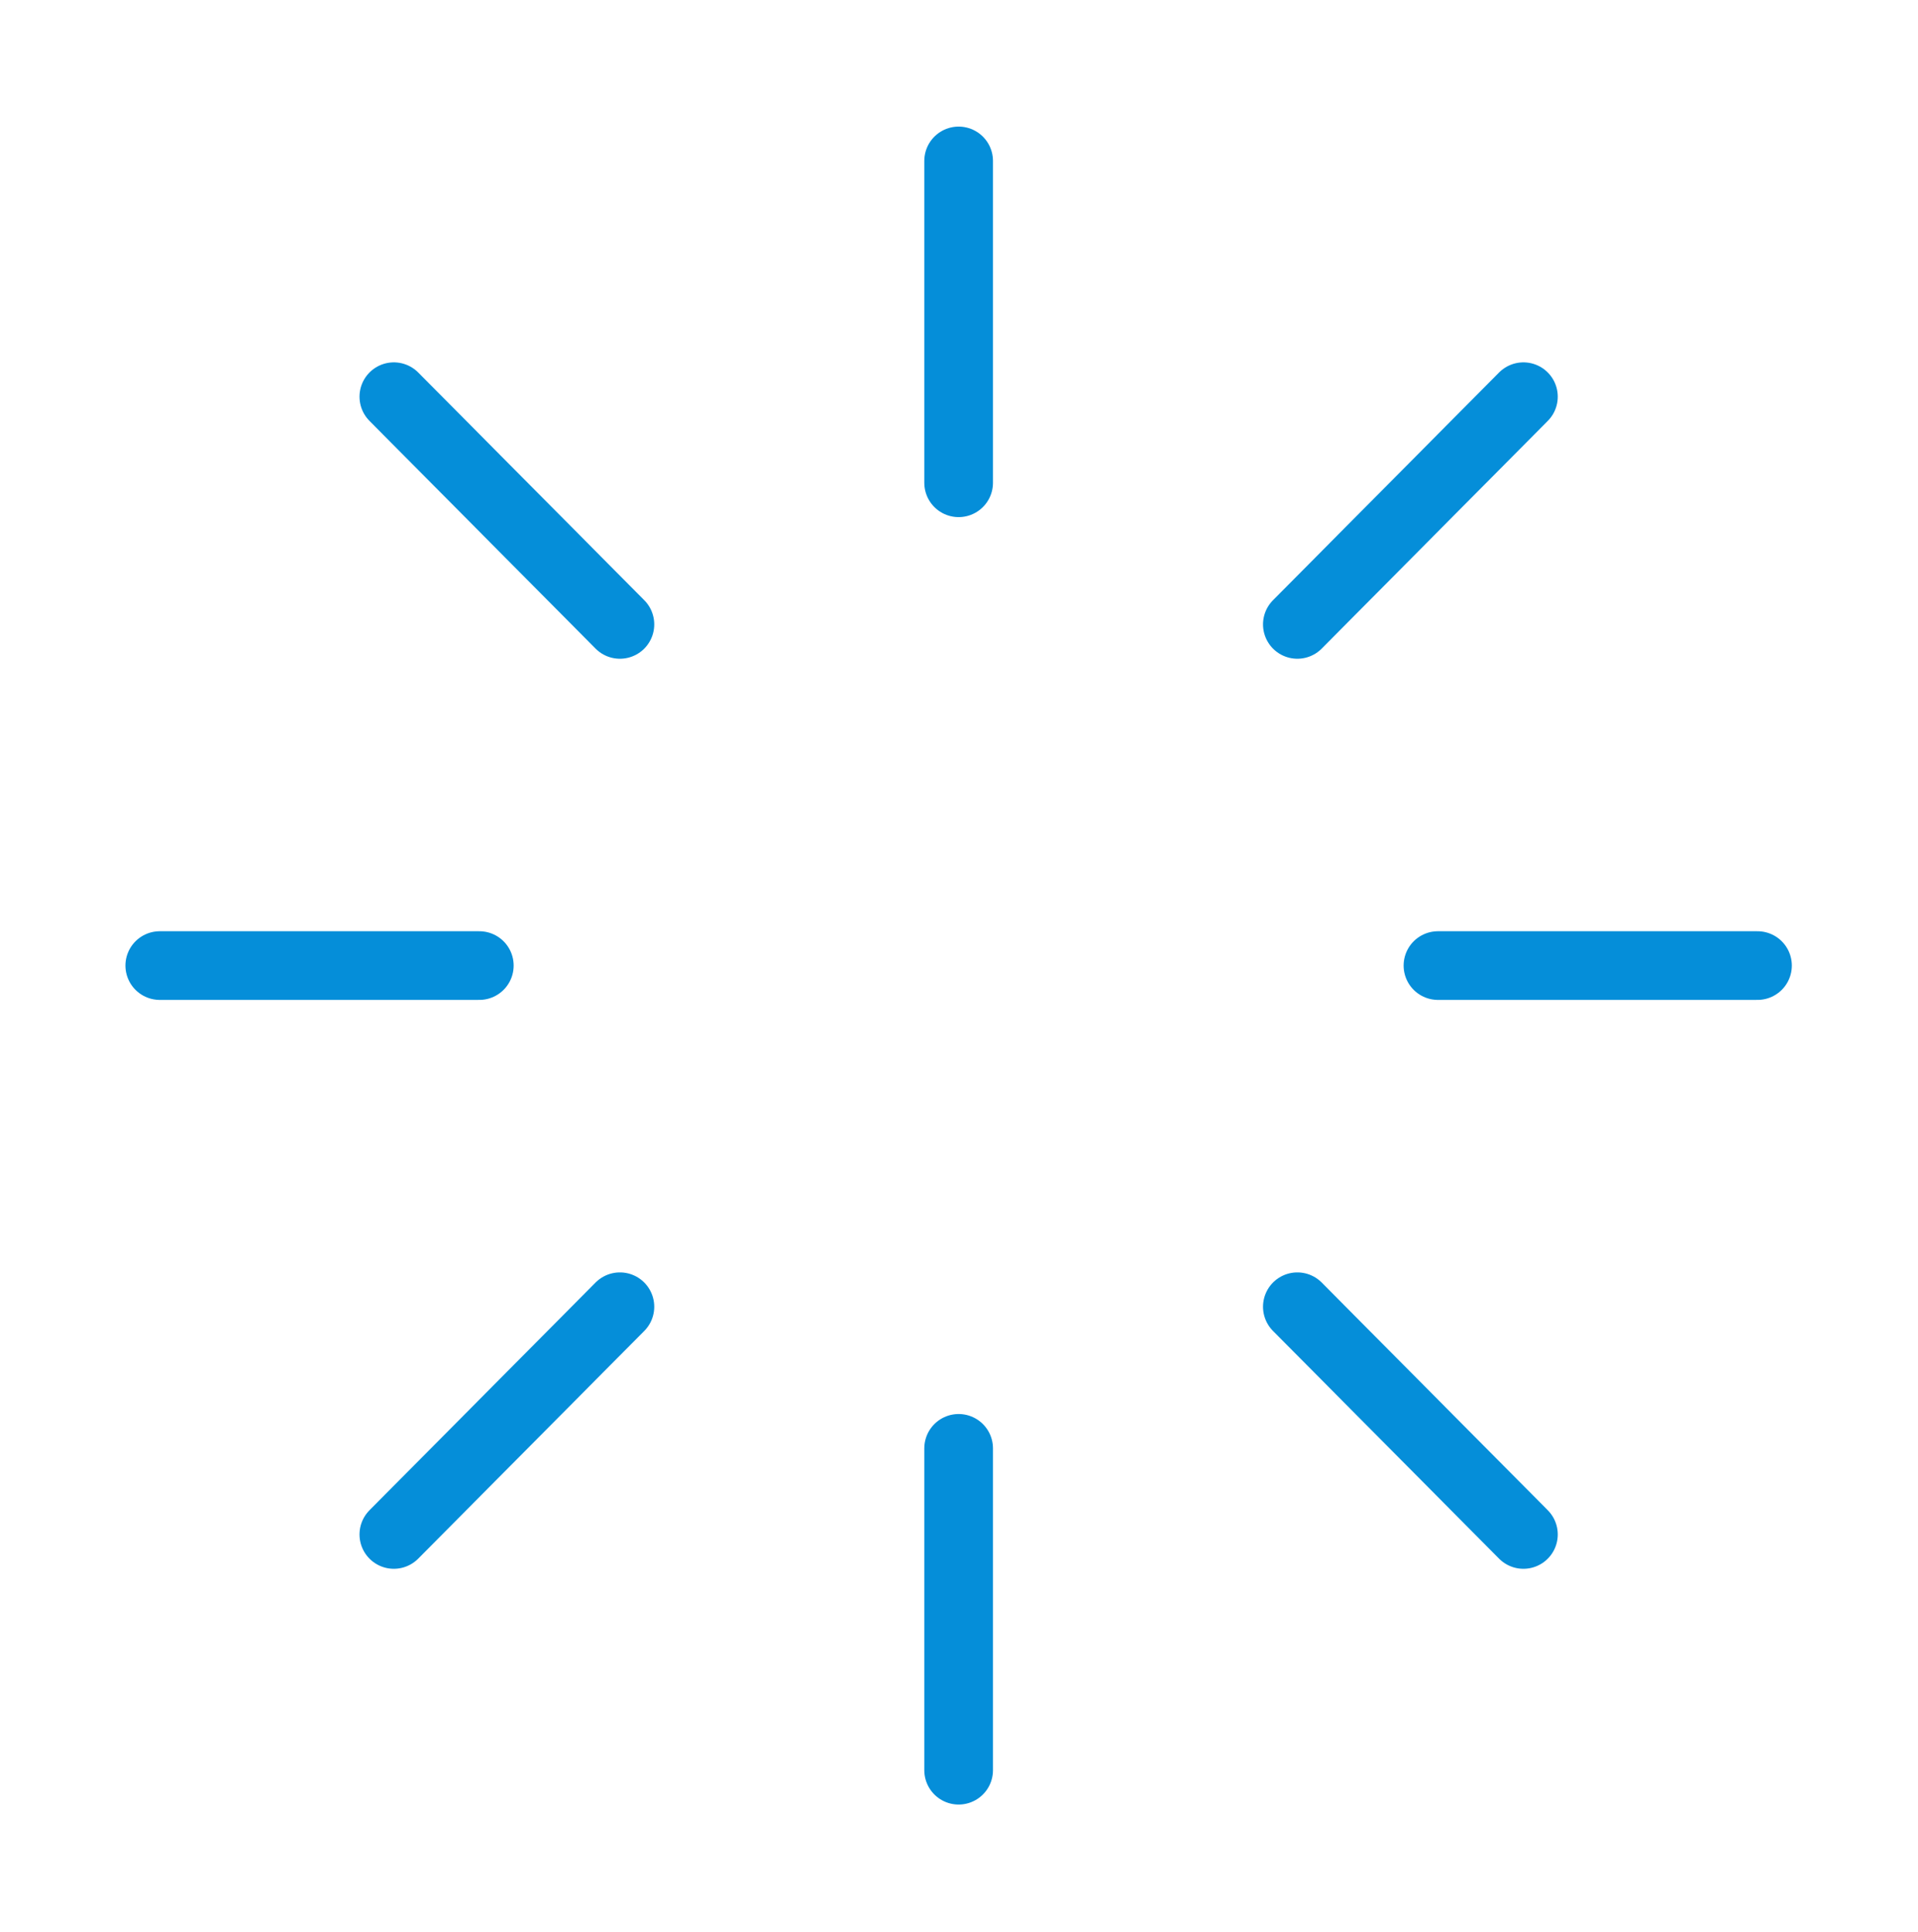 <svg width="419" height="422" viewBox="0 0 419 422" fill="none" xmlns="http://www.w3.org/2000/svg">
<path d="M209.42 35.153V105.457M209.42 316.372V386.677M86.037 86.651L135.425 136.392M283.415 285.438L332.803 335.179M34.903 210.915H104.71M314.13 210.915H383.937M86.037 335.179L135.425 285.438M283.415 136.392L332.803 86.651" stroke="#058ED9" stroke-width="15" stroke-linecap="round" stroke-linejoin="round"/>
</svg>
